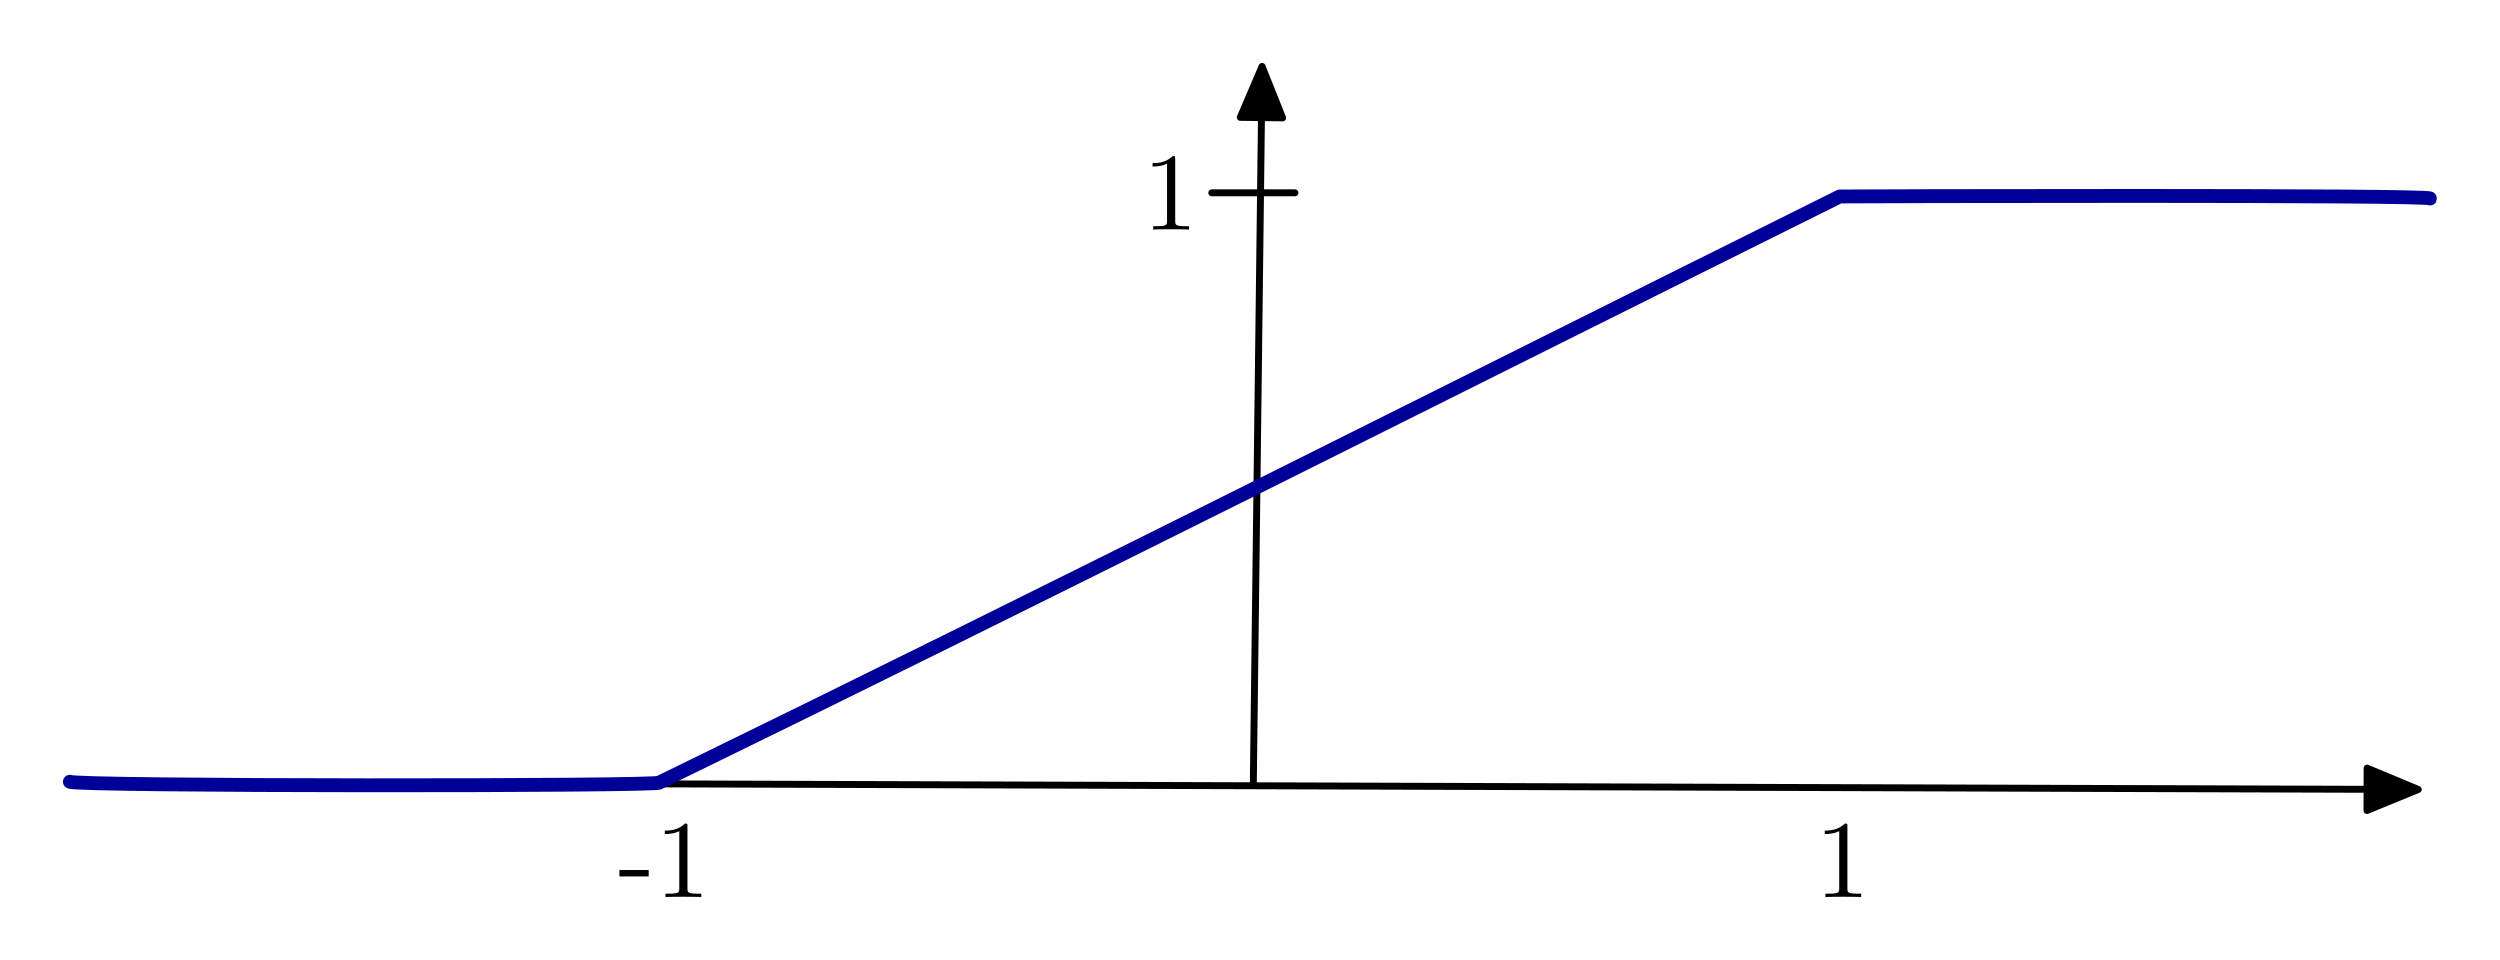 <svg xmlns="http://www.w3.org/2000/svg" xmlns:xlink="http://www.w3.org/1999/xlink" xmlns:inkscape="http://www.inkscape.org/namespaces/inkscape" version="1.1" width="270.629" height="103.925" viewBox="0 0 270.629 103.925">
<defs>
<path id="font_6_6" d="M.276 .187V.245H.011V.187H.276Z"/>
<path id="font_6_2" d="M.419 0V.031H.387C.297 .031 .294 .042 .294 .079V.64C.294 .664 .294 .666 .271 .666 .209 .602 .121 .602 .089 .602V.571C.109 .571 .168 .571 .22 .597V.079C.22 .043 .217 .031 .127 .031H.095V0C.13 .003 .217 .003 .257 .003 .297 .003 .384 .003 .419 0Z"/>
</defs>
<path transform="matrix(1,0,0,-1,135.677,84.654)" stroke-width=".75" stroke-linecap="round" stroke-linejoin="round" fill="none" stroke="#000000" d="M-127.559 0 120.56-.79"/>
<path transform="matrix(1,0,0,-1,135.677,84.654)" d="M120.553-3.086 126.103-.808 120.567 1.505 120.553-3.086Z"/>
<path transform="matrix(1,0,0,-1,135.677,84.654)" stroke-width=".75" stroke-linecap="round" stroke-linejoin="round" fill="none" stroke="#000000" d="M120.553-3.086 126.103-.808 120.567 1.505 120.553-3.086Z"/>
<path transform="matrix(1,0,0,-1,135.677,84.654)" stroke-width=".75" stroke-linecap="round" stroke-linejoin="round" fill="none" stroke="#000000" d="M0 0 .877 71.921"/>
<path transform="matrix(1,0,0,-1,135.677,84.654)" d="M3.173 71.894 .945 77.465-1.419 71.95 3.173 71.894Z"/>
<path transform="matrix(1,0,0,-1,135.677,84.654)" stroke-width=".75" stroke-linecap="round" stroke-linejoin="round" fill="none" stroke="#000000" d="M3.173 71.894 .945 77.465-1.419 71.95 3.173 71.894Z"/>
<path transform="matrix(1,0,0,-1,135.677,84.654)" stroke-width="1.5" stroke-linecap="round" stroke-linejoin="round" fill="none" stroke="#000099" d="M-128.114 .031C-127.652-.471-63.847-.468-64.315-.063-21.784 20.665 21.366 42.461 63.476 63.386 64.407 63.413 127.639 63.587 127.388 63.168"/>
<use data-text="-" xlink:href="#font_6_6" transform="matrix(11.955,0,0,-11.955,66.922,97.111)"/>
<use data-text="1" xlink:href="#font_6_2" transform="matrix(11.955,0,0,-11.955,70.903,97.111)"/>
<use data-text="1" xlink:href="#font_6_2" transform="matrix(11.955,0,0,-11.955,196.469,97.111)"/>
<path transform="matrix(1,0,0,-1,135.677,84.654)" stroke-width=".75" stroke-linecap="round" stroke-linejoin="round" fill="none" stroke="#000000" d="M-4.5 63.78H4.5"/>
<use data-text="1" xlink:href="#font_6_2" transform="matrix(11.955,0,0,-11.955,123.703,24.854)"/>
</svg>
